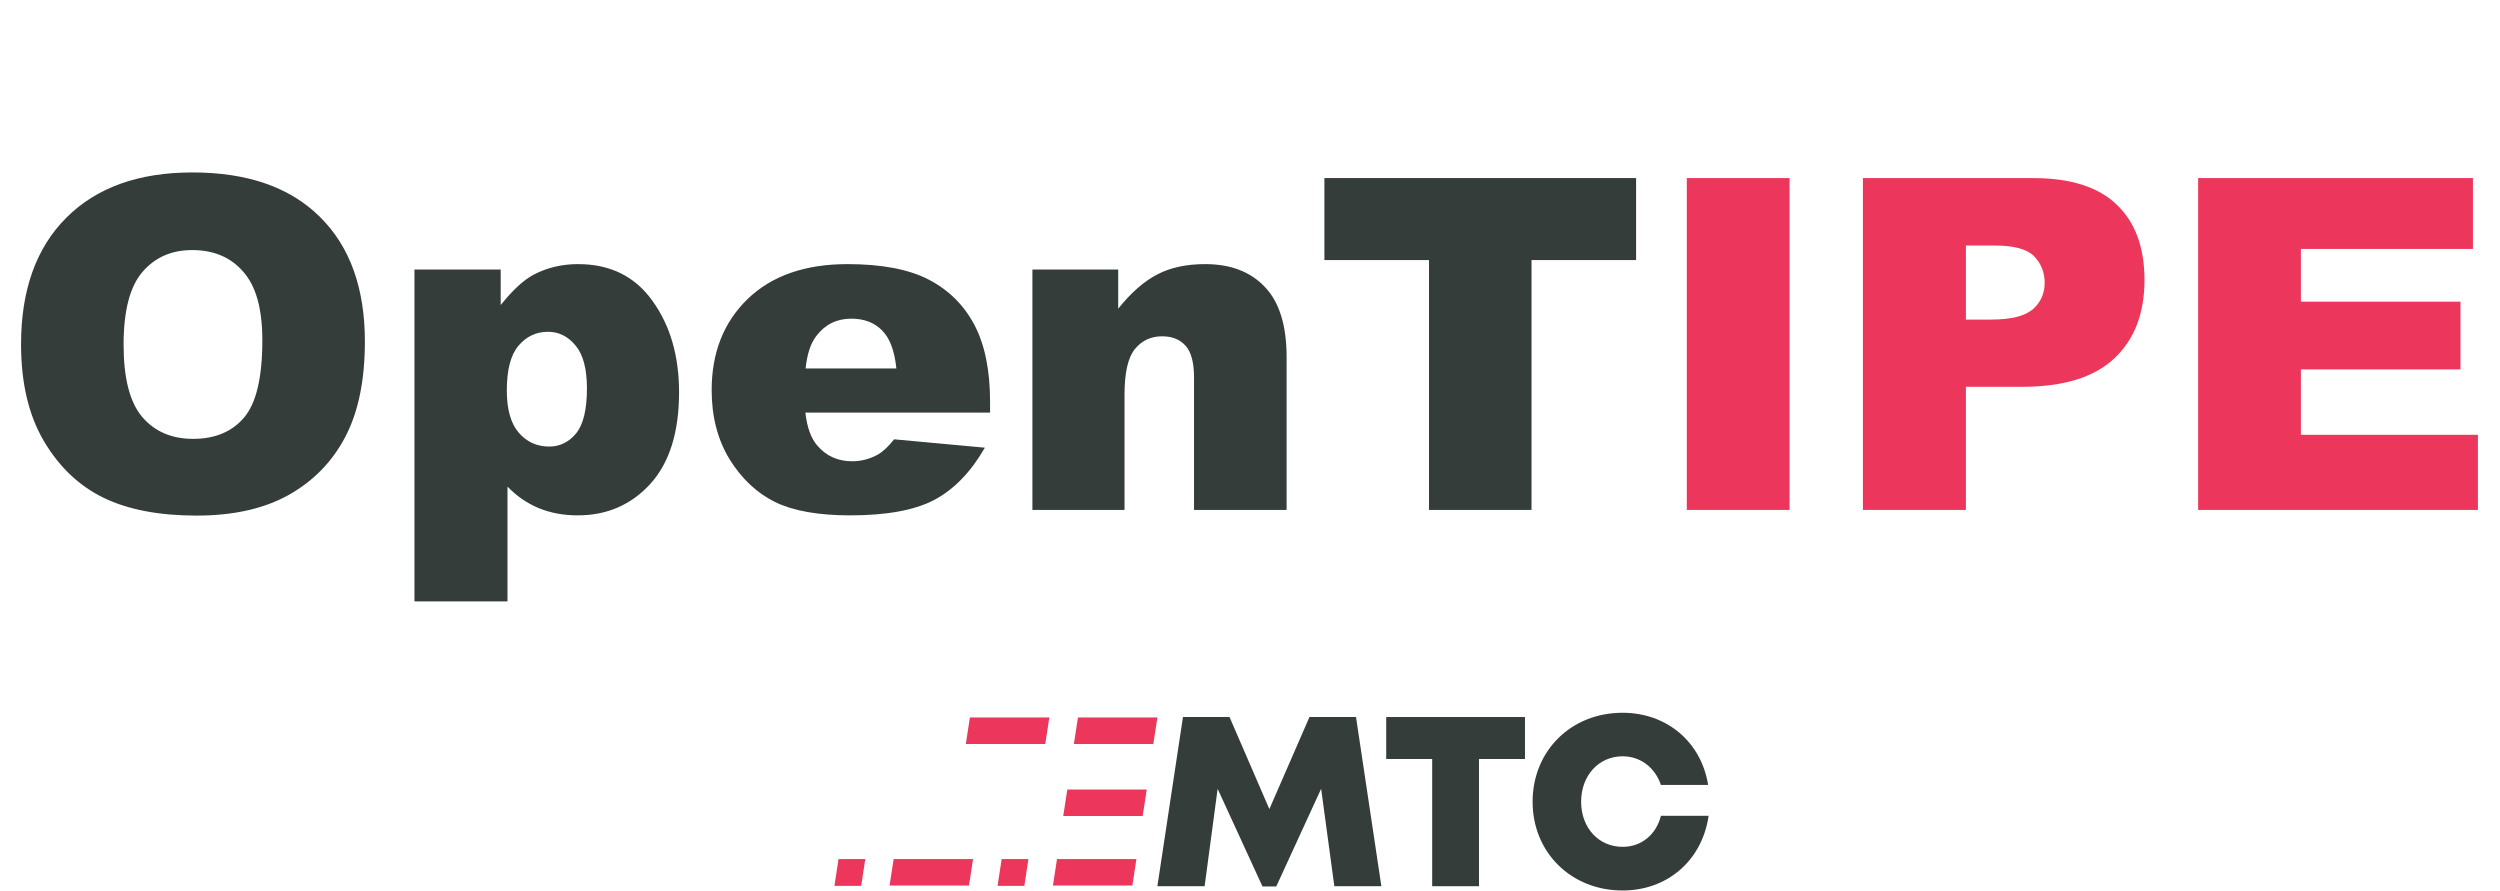 <svg width="755" height="269" viewBox="0 0 755 269" fill="none" xmlns="http://www.w3.org/2000/svg">
<path d="M6.357 103.961C6.357 87.6 10.915 74.863 20.029 65.748C29.144 56.633 41.836 52.076 58.105 52.076C74.785 52.076 87.637 56.565 96.66 65.543C105.684 74.475 110.195 87.008 110.195 103.141C110.195 114.853 108.213 124.469 104.248 131.988C100.329 139.462 94.632 145.296 87.158 149.488C79.73 153.635 70.456 155.709 59.336 155.709C48.034 155.709 38.669 153.909 31.24 150.309C23.857 146.708 17.865 141.012 13.262 133.219C8.659 125.426 6.357 115.673 6.357 103.961ZM37.324 104.098C37.324 114.215 39.193 121.484 42.93 125.904C46.712 130.325 51.839 132.535 58.31 132.535C64.964 132.535 70.114 130.37 73.76 126.041C77.406 121.712 79.228 113.941 79.228 102.73C79.228 93.297 77.314 86.415 73.486 82.086C69.704 77.711 64.554 75.523 58.037 75.523C51.794 75.523 46.781 77.734 42.998 82.154C39.215 86.575 37.324 93.889 37.324 104.098ZM125.166 181.617V81.402H151.211V92.135C154.811 87.623 158.115 84.57 161.123 82.975C165.179 80.833 169.668 79.762 174.59 79.762C184.297 79.762 191.794 83.476 197.08 90.904C202.412 98.333 205.078 107.516 205.078 118.453C205.078 130.53 202.184 139.758 196.396 146.139C190.609 152.473 183.294 155.641 174.453 155.641C170.169 155.641 166.25 154.911 162.695 153.453C159.186 151.995 156.042 149.83 153.262 146.959V181.617H125.166ZM153.057 117.906C153.057 123.648 154.264 127.91 156.68 130.689C159.095 133.469 162.148 134.859 165.84 134.859C169.076 134.859 171.787 133.538 173.975 130.895C176.162 128.206 177.256 123.671 177.256 117.291C177.256 111.412 176.117 107.105 173.838 104.371C171.559 101.591 168.779 100.201 165.498 100.201C161.943 100.201 158.981 101.591 156.611 104.371C154.242 107.151 153.057 111.663 153.057 117.906ZM299.004 124.605H243.223C243.724 129.072 244.932 132.398 246.846 134.586C249.535 137.73 253.044 139.303 257.373 139.303C260.107 139.303 262.705 138.619 265.166 137.252C266.67 136.386 268.288 134.859 270.02 132.672L297.432 135.201C293.239 142.493 288.18 147.734 282.256 150.924C276.331 154.068 267.832 155.641 256.758 155.641C247.142 155.641 239.577 154.296 234.062 151.607C228.548 148.873 223.968 144.566 220.322 138.688C216.722 132.763 214.922 125.813 214.922 117.838C214.922 106.49 218.545 97.307 225.791 90.289C233.083 83.271 243.132 79.762 255.938 79.762C266.328 79.762 274.531 81.334 280.547 84.478C286.562 87.623 291.143 92.18 294.287 98.15C297.432 104.12 299.004 111.891 299.004 121.461V124.605ZM270.703 111.275C270.156 105.898 268.698 102.047 266.328 99.723C264.004 97.398 260.928 96.236 257.1 96.236C252.679 96.236 249.147 97.991 246.504 101.5C244.818 103.688 243.747 106.946 243.291 111.275H270.703ZM311.787 81.402H337.695V93.228C341.569 88.398 345.488 84.957 349.453 82.906C353.418 80.81 358.249 79.762 363.945 79.762C371.647 79.762 377.663 82.063 381.992 86.666C386.367 91.223 388.555 98.287 388.555 107.857V154H360.596V114.078C360.596 109.521 359.753 106.308 358.066 104.439C356.38 102.525 354.01 101.568 350.957 101.568C347.585 101.568 344.85 102.844 342.754 105.396C340.658 107.949 339.609 112.529 339.609 119.137V154H311.787V81.402ZM399.971 53.785H494.102V78.531H462.52V154H431.553V78.531H399.971V53.785Z" fill="#343D3A"/>
<path d="M509.414 53.785H540.449V154H509.414V53.785ZM562.598 53.785H614.072C625.283 53.785 633.669 56.451 639.229 61.783C644.834 67.115 647.637 74.703 647.637 84.547C647.637 94.664 644.583 102.571 638.477 108.268C632.415 113.964 623.141 116.812 610.654 116.812H593.701V154H562.598V53.785ZM593.701 96.51H601.289C607.259 96.51 611.452 95.484 613.867 93.434C616.283 91.337 617.49 88.671 617.49 85.436C617.49 82.291 616.442 79.625 614.346 77.438C612.249 75.25 608.307 74.156 602.52 74.156H593.701V96.51ZM663.838 53.785H746.826V75.182H694.873V91.109H743.066V111.549H694.873V131.305H748.33V154H663.838V53.785Z" fill="#ED365B"/>
<path d="M402.971 267.635L398.983 238.211L385.43 267.719H381.272L367.725 238.224L363.794 267.635H349.529L357.256 216.544H371.315L383.348 244.344L395.46 216.544H409.517L417.173 267.635H402.971V267.635Z" fill="#343D3A"/>
<path d="M460.54 229.218H446.659V267.635H432.52V229.218H418.638V216.544H460.54V229.218V229.218Z" fill="#343D3A"/>
<path d="M490.012 268.927C474.459 268.927 462.844 257.414 462.844 242.132C462.844 226.764 474.459 215.253 490.012 215.253C503.404 215.253 513.776 224.091 515.853 237.045H501.59C499.836 231.805 495.421 228.403 490.043 228.403C482.807 228.403 477.5 234.22 477.5 242.131C477.5 250.011 482.807 255.745 490.043 255.745C495.713 255.745 500.17 252.051 501.601 246.374H516C514.057 259.808 503.623 268.927 490.012 268.927Z" fill="#343D3A"/>
<path d="M309.351 267.527H301.268L302.498 259.444H310.581L309.351 267.527Z" fill="#ED365B"/>
<path d="M260.083 267.527H252L253.23 259.444H261.312L260.083 267.527Z" fill="#ED365B"/>
<path d="M324.312 224.679H348.3L349.528 216.684H325.541L324.312 224.679Z" fill="#ED365B"/>
<path d="M321.098 246.431H345.087L346.315 238.436H322.328L321.098 246.431Z" fill="#ED365B"/>
<path d="M291.68 224.679H315.667L316.897 216.684H292.908L291.68 224.679Z" fill="#ED365B"/>
<path d="M317.983 267.44H341.97L343.2 259.444H319.213L317.983 267.44Z" fill="#ED365B"/>
<path d="M268.649 267.44H292.636L293.866 259.444H269.878L268.649 267.44Z" fill="#ED365B"/>
</svg>
